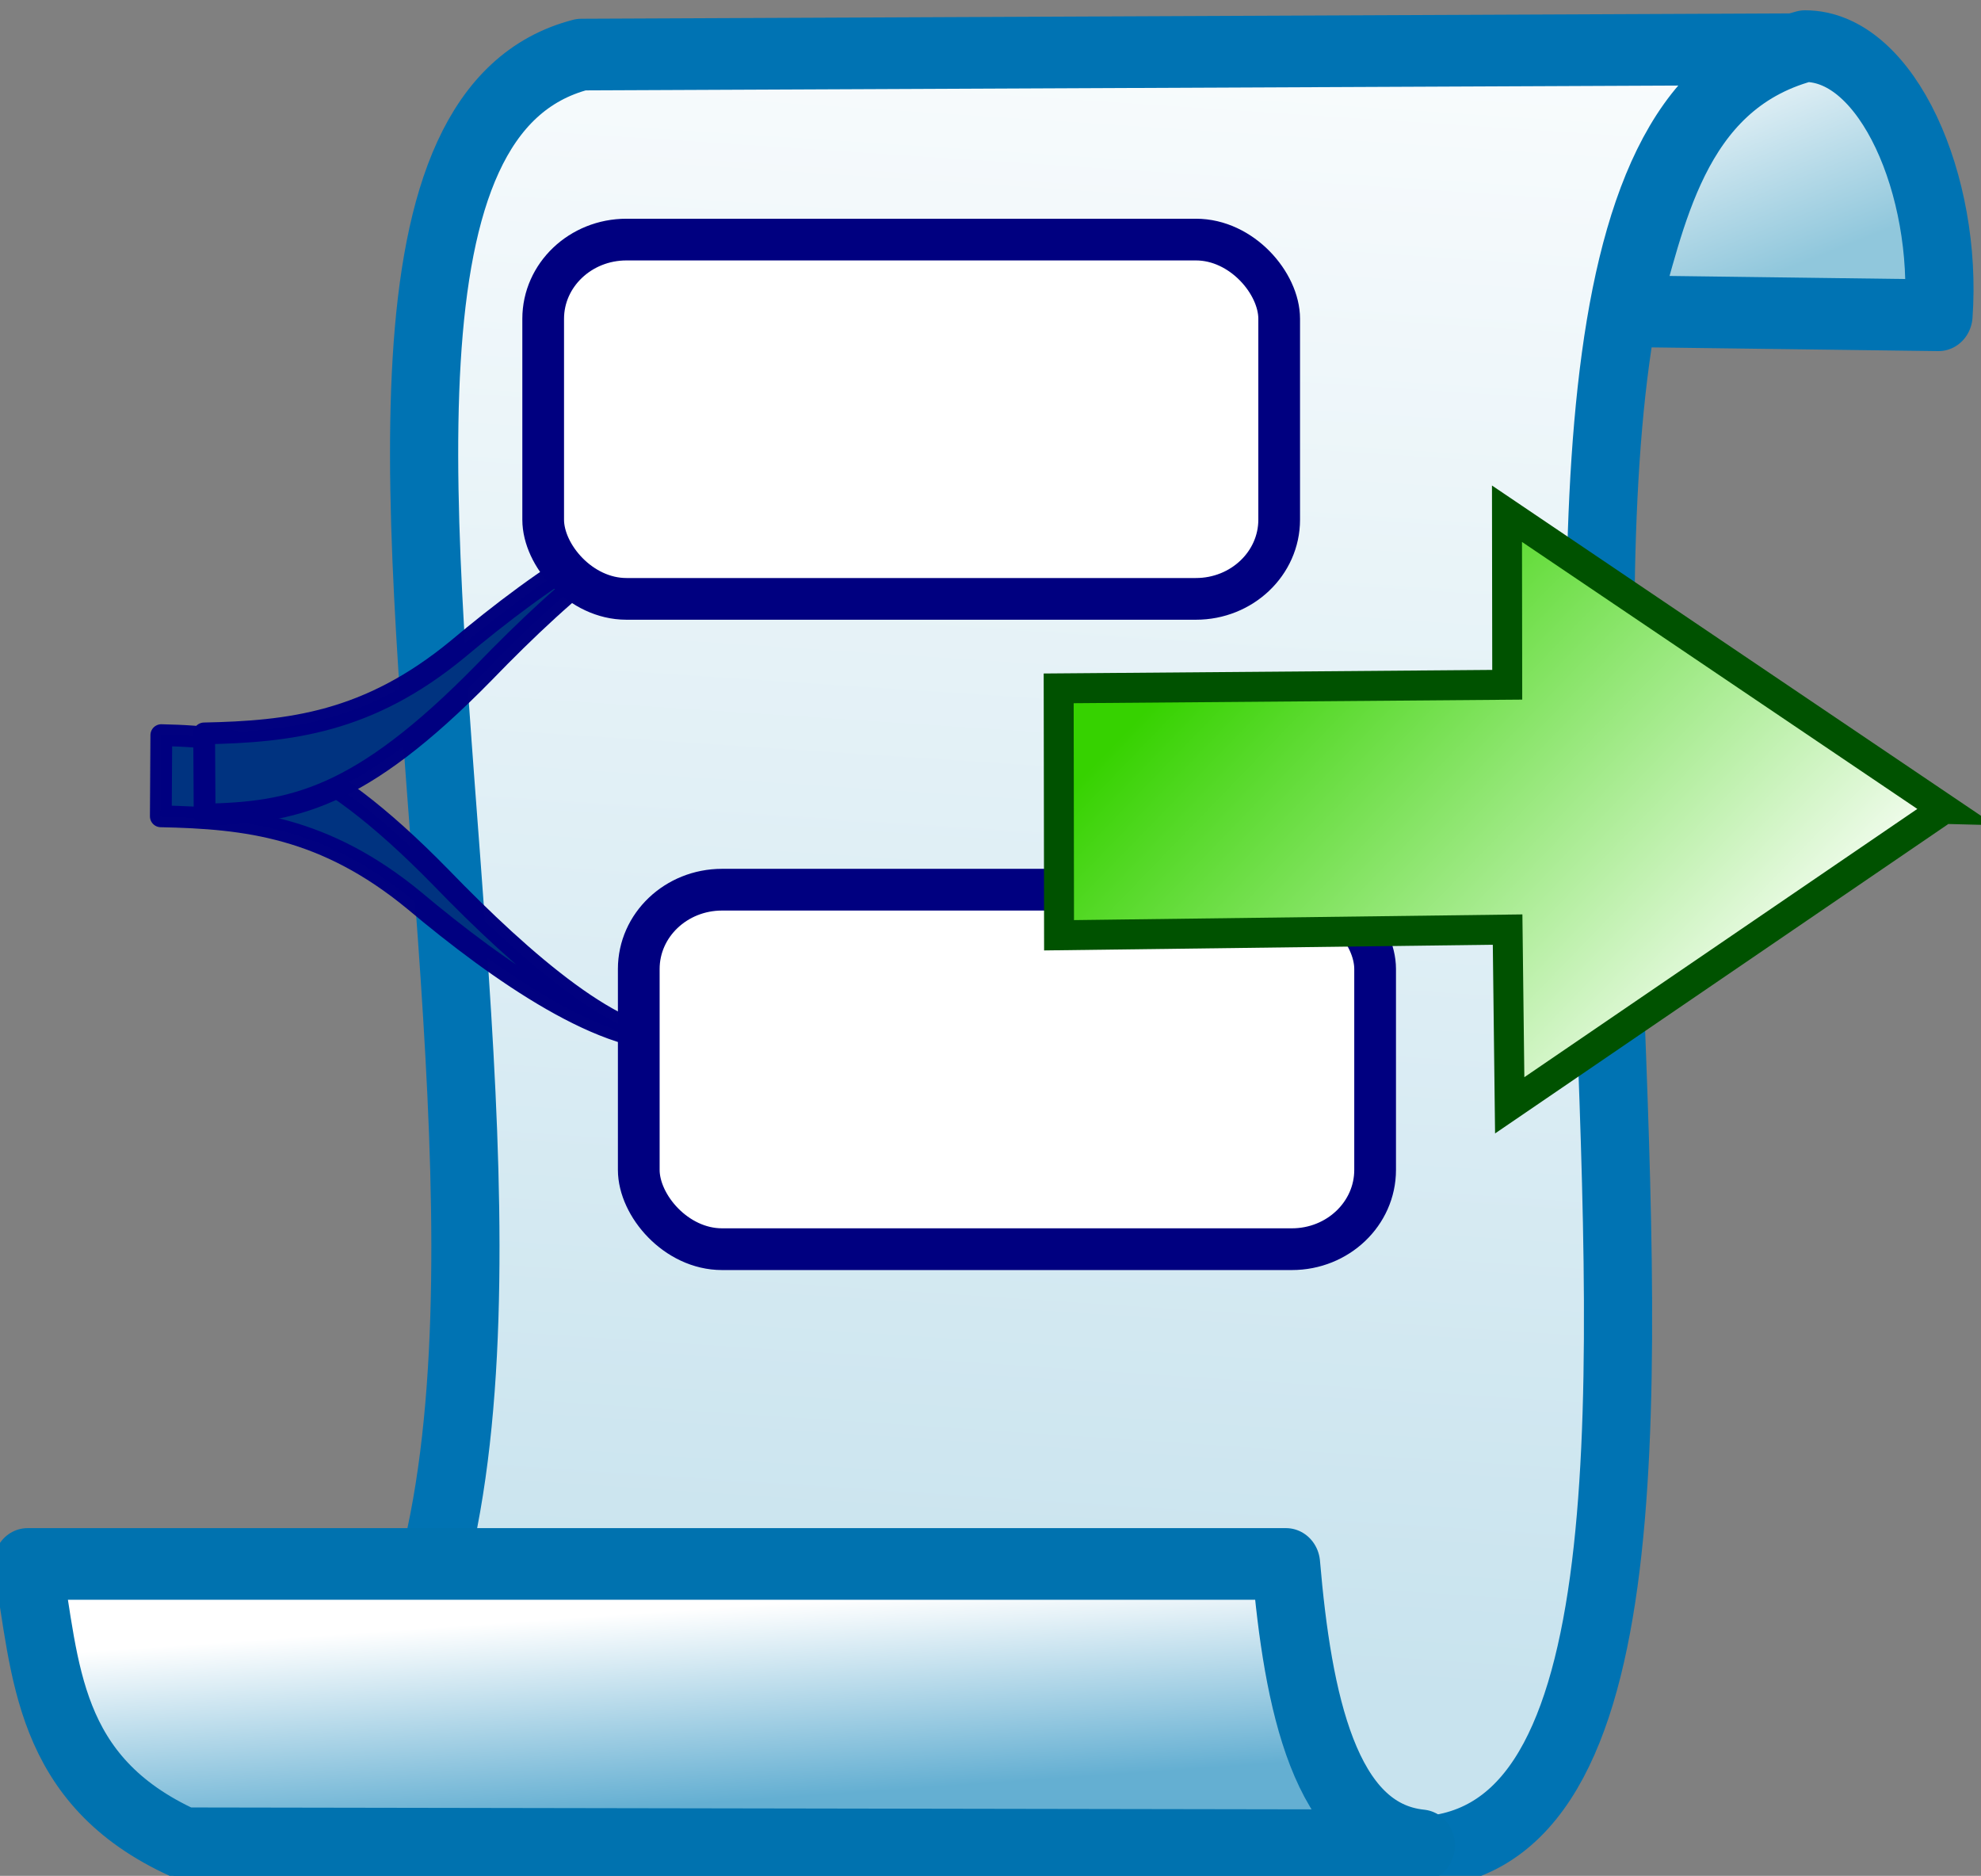 <?xml version="1.0" encoding="UTF-8" standalone="no"?>
<svg
   xmlns:dc="http://purl.org/dc/elements/1.1/"
   xmlns:cc="http://creativecommons.org/ns#"
   xmlns:rdf="http://www.w3.org/1999/02/22-rdf-syntax-ns#"
   xmlns:svg="http://www.w3.org/2000/svg"
   xmlns="http://www.w3.org/2000/svg"
   xmlns:sodipodi="http://sodipodi.sourceforge.net/DTD/sodipodi-0.dtd"
   xmlns:inkscape="http://www.inkscape.org/namespaces/inkscape"
   height="15.99"
   width="16.89"
   version="1.1"
   viewBox="0 0 16.89 15.99"
   id="svg3320"
   inkscape:version="0.48.5 r10040"
   sodipodi:docname="executescriptforselectionaction.svg">
  <rect x="0" y="0" width="16.89" height="15.99" fill="#808080" stroke="none"/>
  <sodipodi:namedview
     pagecolor="#ffffff"
     bordercolor="#666666"
     borderopacity="1"
     objecttolerance="10"
     gridtolerance="10"
     guidetolerance="10"
     inkscape:pageopacity="0"
     inkscape:pageshadow="2"
     inkscape:window-width="640"
     inkscape:window-height="480"
     id="namedview3368"
     showgrid="false"
     fit-margin-top="0"
     fit-margin-left="0"
     fit-margin-right="0"
     fit-margin-bottom="0"
     inkscape:zoom="0.22425739"
     inkscape:cx="343.58056"
     inkscape:cy="-353.21465"
     inkscape:window-x="0"
     inkscape:window-y="27"
     inkscape:window-maximized="0"
     inkscape:current-layer="svg3320" />
  <defs
     id="defs3322">
    <linearGradient
       id="d"
       y2="166.63"
       gradientUnits="userSpaceOnUse"
       x2="-239.54"
       y1="192.64"
       x1="-241.17">
      <stop
         stop-color="#c8e3ee"
         offset="0"
         id="stop3325" />
      <stop
         stop-color="#fff"
         offset="1"
         id="stop3327" />
    </linearGradient>
    <linearGradient
       id="c"
       y2="170.07"
       gradientUnits="userSpaceOnUse"
       x2="-230.53"
       y1="173.28"
       x1="-229.32">
      <stop
         stop-color="#90c7dc"
         offset="0"
         id="stop3330" />
      <stop
         stop-color="#fff"
         offset="1"
         id="stop3332" />
    </linearGradient>
    <linearGradient
       id="b"
       y2="191.93"
       gradientUnits="userSpaceOnUse"
       x2="-245.73"
       y1="194.64"
       x1="-245.55">
      <stop
         stop-color="#64afd2"
         offset="0"
         id="stop3335" />
      <stop
         stop-color="#fff"
         offset="1"
         id="stop3337" />
    </linearGradient>
    <linearGradient
       id="a"
       y2="377.6"
       gradientUnits="userSpaceOnUse"
       x2="142.38"
       gradientTransform="matrix(-0.303,2.1942e-4,-3.1283e-4,-0.193,-348.14,341.34)"
       y1="388.92"
       x1="160.7">
      <stop
         stop-color="#36d200"
         offset="0"
         id="stop3340" />
      <stop
         stop-color="#fff"
         offset="1"
         id="stop3342" />
    </linearGradient>
  </defs>
  <g
     transform="matrix(1.055,0,0,1.055,428.393,-274.737)"
     id="g3346">
    <g
       transform="matrix(0.551,0,0,0.579,-265.38,162.31)"
       id="g3348"
       style="stroke-width:1px;stroke-linejoin:round">
      <path
         d="m -234.63,195.29 -17.922,-0.128 c 8.8,-1.933 -0.416,-23.448 5.761,-24.963 l 18.07,-0.076 c -6.97,0.866 0.946,25.241 -5.909,25.166 z"
         id="path3350"
         inkscape:connector-curvature="0"
         style="fill:url(#d);stroke:#0073b3" />
      <path
         d="m -231.5,173.78 4.615,0.057 c 0.136,-1.796 -0.742,-3.759 -1.959,-3.756 -1.95,0.502 -2.255,2.459 -2.655,3.699 z"
         id="path3352"
         inkscape:connector-curvature="0"
         style="fill:url(#c);stroke:#0073b3" />
      <path
         d="m -252.62,195.16 c -2.032,-0.877 -2.019,-2.435 -2.293,-3.898 h 18.458 c 0.171,1.904 0.567,3.79 1.978,3.927 z"
         id="path3354"
         inkscape:connector-curvature="0"
         style="fill:url(#b);stroke:#0072af" />
    </g>
    <path
       style="text-indent:0;text-transform:none;block-progression:tb;color:#000000;fill:#003380;stroke:#000080;stroke-width:0.176;stroke-linecap:round;stroke-linejoin:round;stroke-opacity:0.996"
       d="m -404.76,267.01 c 0.689,0.014 1.326,0.085 2.049,0.681 0.685,0.575 1.562,1.188 2.146,1.121 -0.488,0.052 -1.259,-0.613 -1.933,-1.31 -1.011,-1.032 -1.554,-1.133 -2.258,-1.148 l -0.004,0.655 v 0 z"
       id="path3356"
       inkscape:connector-curvature="0" />
    <g
       transform="matrix(0.393,0,0,0.393,-296.78,-72.13)"
       id="g3358">
      <rect
         height="7.391"
         rx="1.712"
         ry="1.63"
         width="15.142"
         y="864.46"
         x="-264.93"
         id="rect3360"
         style="fill:#ffffff;fill-rule:evenodd;stroke:#000080;stroke-width:0.858;stroke-linejoin:round" />
    </g>
    <path
       style="text-indent:0;text-transform:none;block-progression:tb;color:#000000;fill:#003380;stroke:#000080;stroke-width:0.176;stroke-linecap:round;stroke-linejoin:round;stroke-opacity:0.996"
       d="m -404.41,266.34 c 0.689,-0.014 1.326,-0.085 2.049,-0.681 0.685,-0.575 1.562,-1.188 2.146,-1.121 -0.488,-0.052 -1.259,0.613 -1.933,1.31 -1.011,1.032 -1.554,1.133 -2.258,1.148 l -0.004,-0.655 h -2e-5 z"
       id="path3362"
       inkscape:connector-curvature="0" />
    <rect
       height="2.903"
       rx="0.673"
       ry="0.64"
       width="5.948"
       y="262.35"
       x="-401.67"
       id="rect3364"
       style="fill:#ffffff;fill-rule:evenodd;stroke:#000080;stroke-width:0.337;stroke-linejoin:round" />
    <path
       d="m -390.35,266.95 -3.509,2.395 -0.017,-1.42 -3.625,0.046 -0.003,-1.995 3.625,-0.029 -0.002,-1.382 3.532,2.385 z"
       id="path3366"
       inkscape:connector-curvature="0"
       style="fill:url(#a);fill-rule:evenodd;stroke:#005200;stroke-width:0.242px" />
  </g>
</svg>
